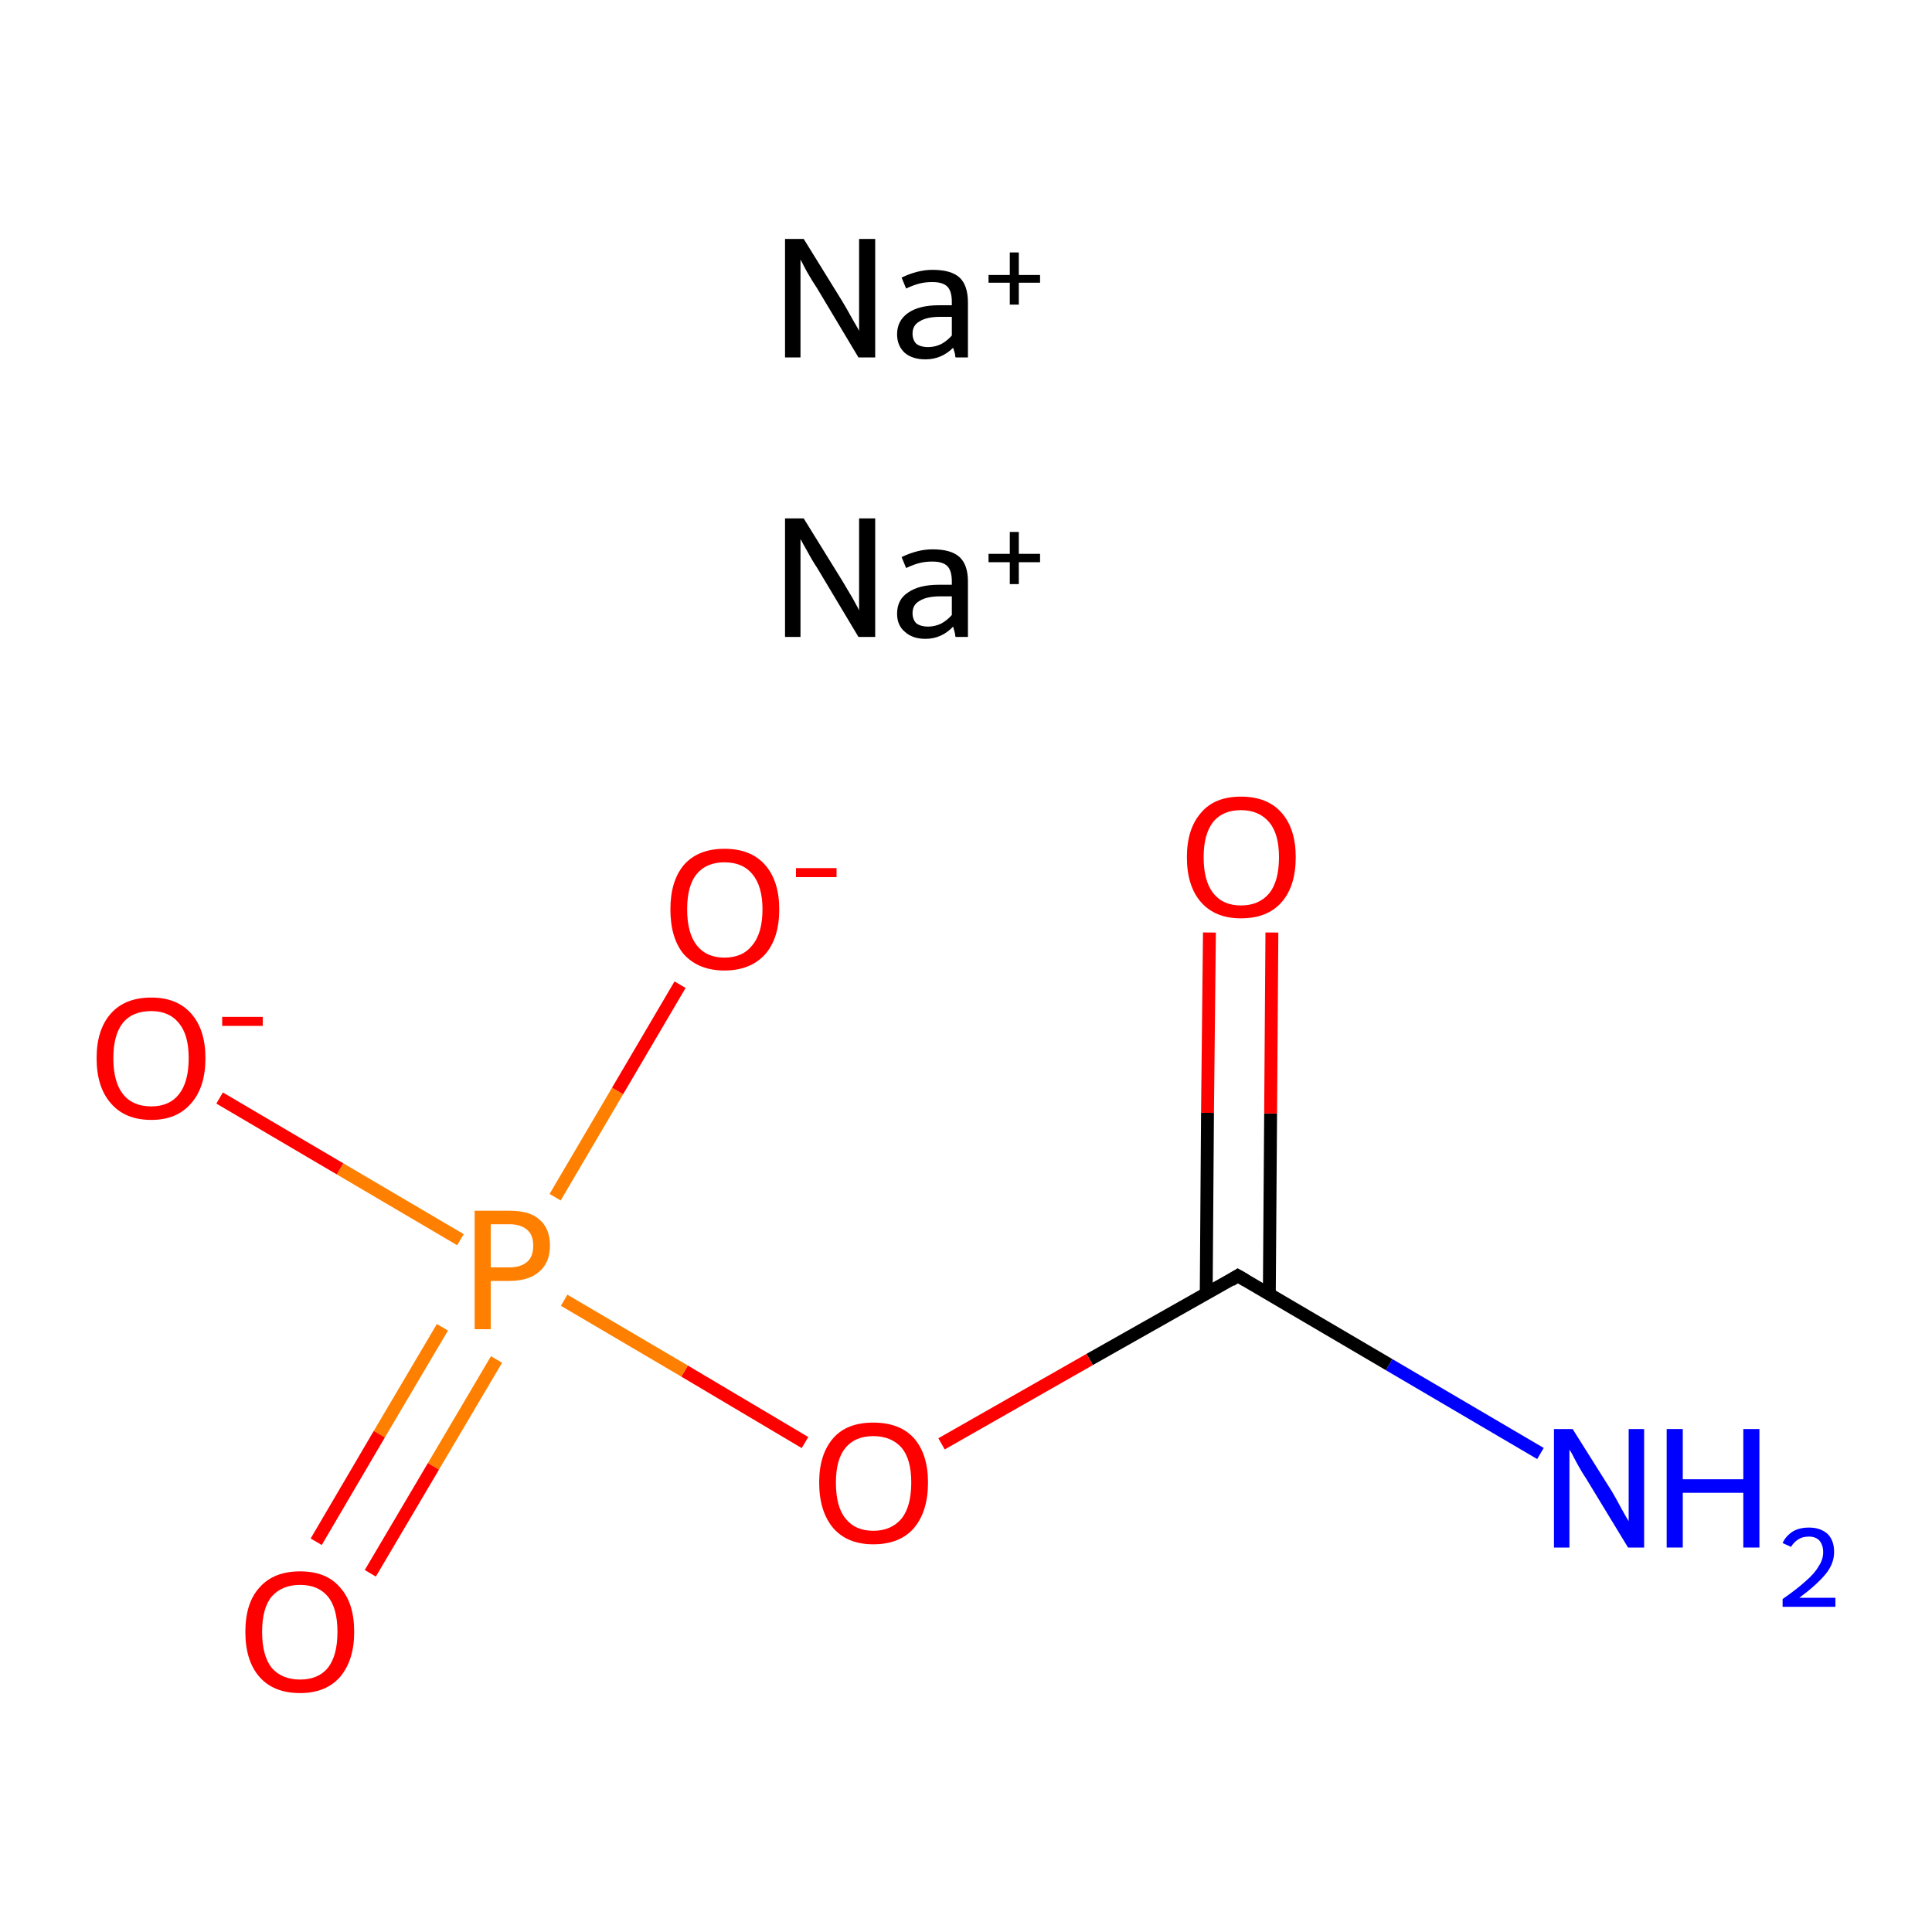 <?xml version='1.0' encoding='iso-8859-1'?>
<svg version='1.1' baseProfile='full'
              xmlns='http://www.w3.org/2000/svg'
                      xmlns:rdkit='http://www.rdkit.org/xml'
                      xmlns:xlink='http://www.w3.org/1999/xlink'
                  xml:space='preserve'
width='300px' height='300px' viewBox='0 0 300 300'>
<!-- END OF HEADER -->
<rect style='opacity:1.0;fill:#FFFFFF;stroke:none' width='300.0' height='300.0' x='0.0' y='0.0'> </rect>
<path class='bond-0 atom-0 atom-1' d='M 239.2,225.7 L 215.7,211.9' style='fill:none;fill-rule:evenodd;stroke:#0000FF;stroke-width:2.0px;stroke-linecap:butt;stroke-linejoin:miter;stroke-opacity:1' />
<path class='bond-0 atom-0 atom-1' d='M 215.7,211.9 L 192.2,198.1' style='fill:none;fill-rule:evenodd;stroke:#000000;stroke-width:2.0px;stroke-linecap:butt;stroke-linejoin:miter;stroke-opacity:1' />
<path class='bond-1 atom-1 atom-2' d='M 197.1,201.0 L 197.3,172.9' style='fill:none;fill-rule:evenodd;stroke:#000000;stroke-width:2.0px;stroke-linecap:butt;stroke-linejoin:miter;stroke-opacity:1' />
<path class='bond-1 atom-1 atom-2' d='M 197.3,172.9 L 197.5,144.8' style='fill:none;fill-rule:evenodd;stroke:#FF0000;stroke-width:2.0px;stroke-linecap:butt;stroke-linejoin:miter;stroke-opacity:1' />
<path class='bond-1 atom-1 atom-2' d='M 187.3,200.9 L 187.5,172.8' style='fill:none;fill-rule:evenodd;stroke:#000000;stroke-width:2.0px;stroke-linecap:butt;stroke-linejoin:miter;stroke-opacity:1' />
<path class='bond-1 atom-1 atom-2' d='M 187.5,172.8 L 187.8,144.8' style='fill:none;fill-rule:evenodd;stroke:#FF0000;stroke-width:2.0px;stroke-linecap:butt;stroke-linejoin:miter;stroke-opacity:1' />
<path class='bond-2 atom-1 atom-3' d='M 192.2,198.1 L 169.2,211.1' style='fill:none;fill-rule:evenodd;stroke:#000000;stroke-width:2.0px;stroke-linecap:butt;stroke-linejoin:miter;stroke-opacity:1' />
<path class='bond-2 atom-1 atom-3' d='M 169.2,211.1 L 146.2,224.2' style='fill:none;fill-rule:evenodd;stroke:#FF0000;stroke-width:2.0px;stroke-linecap:butt;stroke-linejoin:miter;stroke-opacity:1' />
<path class='bond-3 atom-3 atom-4' d='M 125.0,224.0 L 106.3,212.9' style='fill:none;fill-rule:evenodd;stroke:#FF0000;stroke-width:2.0px;stroke-linecap:butt;stroke-linejoin:miter;stroke-opacity:1' />
<path class='bond-3 atom-3 atom-4' d='M 106.3,212.9 L 87.6,201.9' style='fill:none;fill-rule:evenodd;stroke:#FF7F00;stroke-width:2.0px;stroke-linecap:butt;stroke-linejoin:miter;stroke-opacity:1' />
<path class='bond-4 atom-4 atom-5' d='M 68.7,206.1 L 58.9,222.7' style='fill:none;fill-rule:evenodd;stroke:#FF7F00;stroke-width:2.0px;stroke-linecap:butt;stroke-linejoin:miter;stroke-opacity:1' />
<path class='bond-4 atom-4 atom-5' d='M 58.9,222.7 L 49.1,239.4' style='fill:none;fill-rule:evenodd;stroke:#FF0000;stroke-width:2.0px;stroke-linecap:butt;stroke-linejoin:miter;stroke-opacity:1' />
<path class='bond-4 atom-4 atom-5' d='M 77.1,211.1 L 67.3,227.7' style='fill:none;fill-rule:evenodd;stroke:#FF7F00;stroke-width:2.0px;stroke-linecap:butt;stroke-linejoin:miter;stroke-opacity:1' />
<path class='bond-4 atom-4 atom-5' d='M 67.3,227.7 L 57.5,244.3' style='fill:none;fill-rule:evenodd;stroke:#FF0000;stroke-width:2.0px;stroke-linecap:butt;stroke-linejoin:miter;stroke-opacity:1' />
<path class='bond-5 atom-4 atom-6' d='M 86.2,185.9 L 95.9,169.4' style='fill:none;fill-rule:evenodd;stroke:#FF7F00;stroke-width:2.0px;stroke-linecap:butt;stroke-linejoin:miter;stroke-opacity:1' />
<path class='bond-5 atom-4 atom-6' d='M 95.9,169.4 L 105.6,152.9' style='fill:none;fill-rule:evenodd;stroke:#FF0000;stroke-width:2.0px;stroke-linecap:butt;stroke-linejoin:miter;stroke-opacity:1' />
<path class='bond-6 atom-4 atom-7' d='M 71.5,192.5 L 52.8,181.5' style='fill:none;fill-rule:evenodd;stroke:#FF7F00;stroke-width:2.0px;stroke-linecap:butt;stroke-linejoin:miter;stroke-opacity:1' />
<path class='bond-6 atom-4 atom-7' d='M 52.8,181.5 L 34.1,170.5' style='fill:none;fill-rule:evenodd;stroke:#FF0000;stroke-width:2.0px;stroke-linecap:butt;stroke-linejoin:miter;stroke-opacity:1' />
<path d='M 193.4,198.8 L 192.2,198.1 L 191.1,198.8' style='fill:none;stroke:#000000;stroke-width:2.0px;stroke-linecap:butt;stroke-linejoin:miter;stroke-miterlimit:10;stroke-opacity:1;' />
<path class='atom-0' d='M 244.2 221.9
L 250.3 231.6
Q 250.9 232.6, 251.8 234.3
Q 252.8 236.1, 252.9 236.2
L 252.9 221.9
L 255.3 221.9
L 255.3 240.3
L 252.8 240.3
L 246.3 229.6
Q 245.5 228.4, 244.7 226.9
Q 244.0 225.5, 243.7 225.1
L 243.7 240.3
L 241.3 240.3
L 241.3 221.9
L 244.2 221.9
' fill='#0000FF'/>
<path class='atom-0' d='M 258.8 221.9
L 261.3 221.9
L 261.3 229.7
L 270.7 229.7
L 270.7 221.9
L 273.2 221.9
L 273.2 240.3
L 270.7 240.3
L 270.7 231.8
L 261.3 231.8
L 261.3 240.3
L 258.8 240.3
L 258.8 221.9
' fill='#0000FF'/>
<path class='atom-0' d='M 276.8 239.6
Q 277.3 238.5, 278.4 237.8
Q 279.4 237.2, 280.9 237.2
Q 282.7 237.2, 283.8 238.2
Q 284.8 239.2, 284.8 241.0
Q 284.8 242.8, 283.5 244.4
Q 282.1 246.1, 279.4 248.1
L 285.0 248.1
L 285.0 249.5
L 276.8 249.5
L 276.8 248.3
Q 279.1 246.7, 280.4 245.5
Q 281.8 244.3, 282.4 243.2
Q 283.1 242.2, 283.1 241.0
Q 283.1 239.9, 282.5 239.2
Q 281.9 238.6, 280.9 238.6
Q 279.9 238.6, 279.3 239.0
Q 278.6 239.4, 278.1 240.2
L 276.8 239.6
' fill='#0000FF'/>
<path class='atom-2' d='M 184.3 133.1
Q 184.3 128.7, 186.5 126.2
Q 188.6 123.7, 192.7 123.7
Q 196.8 123.7, 199.0 126.2
Q 201.2 128.7, 201.2 133.1
Q 201.2 137.6, 199.0 140.1
Q 196.8 142.6, 192.7 142.6
Q 188.7 142.6, 186.5 140.1
Q 184.3 137.6, 184.3 133.1
M 192.7 140.6
Q 195.5 140.6, 197.1 138.7
Q 198.6 136.8, 198.6 133.1
Q 198.6 129.5, 197.1 127.7
Q 195.5 125.8, 192.7 125.8
Q 189.9 125.8, 188.4 127.6
Q 186.9 129.5, 186.9 133.1
Q 186.9 136.8, 188.4 138.7
Q 189.9 140.6, 192.7 140.6
' fill='#FF0000'/>
<path class='atom-3' d='M 127.2 230.2
Q 127.2 225.8, 129.4 223.3
Q 131.5 220.9, 135.6 220.9
Q 139.7 220.9, 141.9 223.3
Q 144.1 225.8, 144.1 230.2
Q 144.1 234.7, 141.9 237.3
Q 139.7 239.8, 135.6 239.8
Q 131.6 239.8, 129.4 237.3
Q 127.2 234.7, 127.2 230.2
M 135.6 237.7
Q 138.4 237.7, 140.0 235.8
Q 141.5 233.9, 141.5 230.2
Q 141.5 226.6, 140.0 224.8
Q 138.4 223.0, 135.6 223.0
Q 132.8 223.0, 131.3 224.8
Q 129.8 226.6, 129.8 230.2
Q 129.8 234.0, 131.3 235.8
Q 132.8 237.7, 135.6 237.7
' fill='#FF0000'/>
<path class='atom-4' d='M 79.1 188.0
Q 82.3 188.0, 83.8 189.4
Q 85.4 190.8, 85.4 193.4
Q 85.4 196.0, 83.8 197.4
Q 82.2 198.9, 79.1 198.9
L 76.2 198.9
L 76.2 206.4
L 73.7 206.4
L 73.7 188.0
L 79.1 188.0
M 79.1 196.8
Q 80.9 196.8, 81.9 195.9
Q 82.8 195.1, 82.8 193.4
Q 82.8 191.8, 81.9 191.0
Q 80.9 190.1, 79.1 190.1
L 76.2 190.1
L 76.2 196.8
L 79.1 196.8
' fill='#FF7F00'/>
<path class='atom-5' d='M 38.1 253.4
Q 38.1 248.9, 40.3 246.5
Q 42.5 244.0, 46.6 244.0
Q 50.7 244.0, 52.8 246.5
Q 55.0 248.9, 55.0 253.4
Q 55.0 257.8, 52.8 260.4
Q 50.6 262.9, 46.6 262.9
Q 42.5 262.9, 40.3 260.4
Q 38.1 257.9, 38.1 253.4
M 46.6 260.8
Q 49.4 260.8, 50.9 259.0
Q 52.4 257.1, 52.4 253.4
Q 52.4 249.7, 50.9 247.9
Q 49.4 246.1, 46.6 246.1
Q 43.8 246.1, 42.2 247.9
Q 40.7 249.7, 40.7 253.4
Q 40.7 257.1, 42.2 259.0
Q 43.8 260.8, 46.6 260.8
' fill='#FF0000'/>
<path class='atom-6' d='M 104.1 141.2
Q 104.1 136.8, 106.2 134.3
Q 108.4 131.8, 112.5 131.8
Q 116.6 131.8, 118.8 134.3
Q 121.0 136.8, 121.0 141.2
Q 121.0 145.7, 118.8 148.2
Q 116.5 150.7, 112.5 150.7
Q 108.5 150.7, 106.2 148.2
Q 104.1 145.7, 104.1 141.2
M 112.5 148.7
Q 115.3 148.7, 116.8 146.8
Q 118.4 144.9, 118.4 141.2
Q 118.4 137.6, 116.8 135.7
Q 115.3 133.9, 112.5 133.9
Q 109.7 133.9, 108.2 135.7
Q 106.7 137.5, 106.7 141.2
Q 106.7 144.9, 108.2 146.8
Q 109.7 148.7, 112.5 148.7
' fill='#FF0000'/>
<path class='atom-6' d='M 123.6 134.8
L 129.9 134.8
L 129.9 136.2
L 123.6 136.2
L 123.6 134.8
' fill='#FF0000'/>
<path class='atom-7' d='M 15.0 164.3
Q 15.0 159.9, 17.2 157.4
Q 19.4 154.9, 23.5 154.9
Q 27.5 154.9, 29.7 157.4
Q 31.9 159.9, 31.9 164.3
Q 31.9 168.8, 29.7 171.3
Q 27.5 173.9, 23.5 173.9
Q 19.4 173.9, 17.2 171.3
Q 15.0 168.8, 15.0 164.3
M 23.5 171.8
Q 26.3 171.8, 27.8 169.9
Q 29.3 168.0, 29.3 164.3
Q 29.3 160.7, 27.8 158.9
Q 26.3 157.0, 23.5 157.0
Q 20.6 157.0, 19.1 158.8
Q 17.6 160.7, 17.6 164.3
Q 17.6 168.0, 19.1 169.9
Q 20.6 171.8, 23.5 171.8
' fill='#FF0000'/>
<path class='atom-7' d='M 34.5 157.9
L 40.8 157.9
L 40.8 159.3
L 34.5 159.3
L 34.5 157.9
' fill='#FF0000'/>
<path class='atom-8' d='M 124.8 80.5
L 130.8 90.2
Q 131.4 91.2, 132.4 92.9
Q 133.4 94.7, 133.4 94.8
L 133.4 80.5
L 135.9 80.5
L 135.9 98.9
L 133.3 98.9
L 126.9 88.2
Q 126.1 87.0, 125.3 85.5
Q 124.5 84.1, 124.3 83.7
L 124.3 98.9
L 121.9 98.9
L 121.9 80.5
L 124.8 80.5
' fill='#000000'/>
<path class='atom-8' d='M 139.3 95.3
Q 139.3 93.1, 141.0 92.0
Q 142.7 90.8, 145.8 90.8
L 147.8 90.8
L 147.8 90.3
Q 147.8 88.6, 147.1 87.9
Q 146.4 87.2, 144.8 87.2
Q 143.7 87.2, 142.9 87.4
Q 142.0 87.6, 140.7 88.2
L 140.0 86.5
Q 142.5 85.3, 144.8 85.3
Q 147.7 85.3, 149.0 86.5
Q 150.3 87.7, 150.3 90.3
L 150.3 98.9
L 148.4 98.9
Q 148.3 98.8, 148.3 98.4
Q 148.2 98.0, 148.0 97.3
Q 146.2 99.2, 143.7 99.2
Q 141.7 99.2, 140.5 98.1
Q 139.3 97.1, 139.3 95.3
M 141.7 95.2
Q 141.7 96.2, 142.3 96.8
Q 143.0 97.3, 144.1 97.3
Q 145.2 97.3, 146.2 96.8
Q 147.1 96.3, 147.8 95.5
L 147.8 92.6
L 146.0 92.6
Q 143.9 92.6, 142.8 93.3
Q 141.7 93.9, 141.7 95.2
' fill='#000000'/>
<path class='atom-8' d='M 153.5 86.0
L 156.8 86.0
L 156.8 82.6
L 158.2 82.6
L 158.2 86.0
L 161.5 86.0
L 161.5 87.3
L 158.2 87.3
L 158.2 90.7
L 156.8 90.7
L 156.8 87.3
L 153.5 87.3
L 153.5 86.0
' fill='#000000'/>
<path class='atom-9' d='M 124.8 37.1
L 130.8 46.8
Q 131.4 47.8, 132.4 49.6
Q 133.4 51.3, 133.4 51.4
L 133.4 37.1
L 135.9 37.1
L 135.9 55.5
L 133.3 55.5
L 126.9 44.8
Q 126.1 43.6, 125.3 42.2
Q 124.5 40.7, 124.3 40.3
L 124.3 55.5
L 121.9 55.5
L 121.9 37.1
L 124.8 37.1
' fill='#000000'/>
<path class='atom-9' d='M 139.3 51.9
Q 139.3 49.8, 141.0 48.6
Q 142.7 47.4, 145.8 47.4
L 147.8 47.4
L 147.8 46.9
Q 147.8 45.2, 147.1 44.5
Q 146.4 43.8, 144.8 43.8
Q 143.7 43.8, 142.9 44.0
Q 142.0 44.2, 140.7 44.8
L 140.0 43.1
Q 142.5 41.9, 144.8 41.9
Q 147.7 41.9, 149.0 43.1
Q 150.3 44.3, 150.3 47.0
L 150.3 55.5
L 148.4 55.5
Q 148.3 55.4, 148.3 55.0
Q 148.2 54.6, 148.0 54.0
Q 146.2 55.8, 143.7 55.8
Q 141.7 55.8, 140.5 54.8
Q 139.3 53.7, 139.3 51.9
M 141.7 51.8
Q 141.7 52.8, 142.3 53.4
Q 143.0 53.9, 144.1 53.9
Q 145.2 53.9, 146.2 53.4
Q 147.1 52.9, 147.8 52.1
L 147.8 49.2
L 146.0 49.2
Q 143.9 49.2, 142.8 49.9
Q 141.7 50.5, 141.7 51.8
' fill='#000000'/>
<path class='atom-9' d='M 153.5 42.7
L 156.8 42.7
L 156.8 39.2
L 158.2 39.2
L 158.2 42.7
L 161.5 42.7
L 161.5 43.9
L 158.2 43.9
L 158.2 47.3
L 156.8 47.3
L 156.8 43.9
L 153.5 43.9
L 153.5 42.7
' fill='#000000'/>
</svg>
